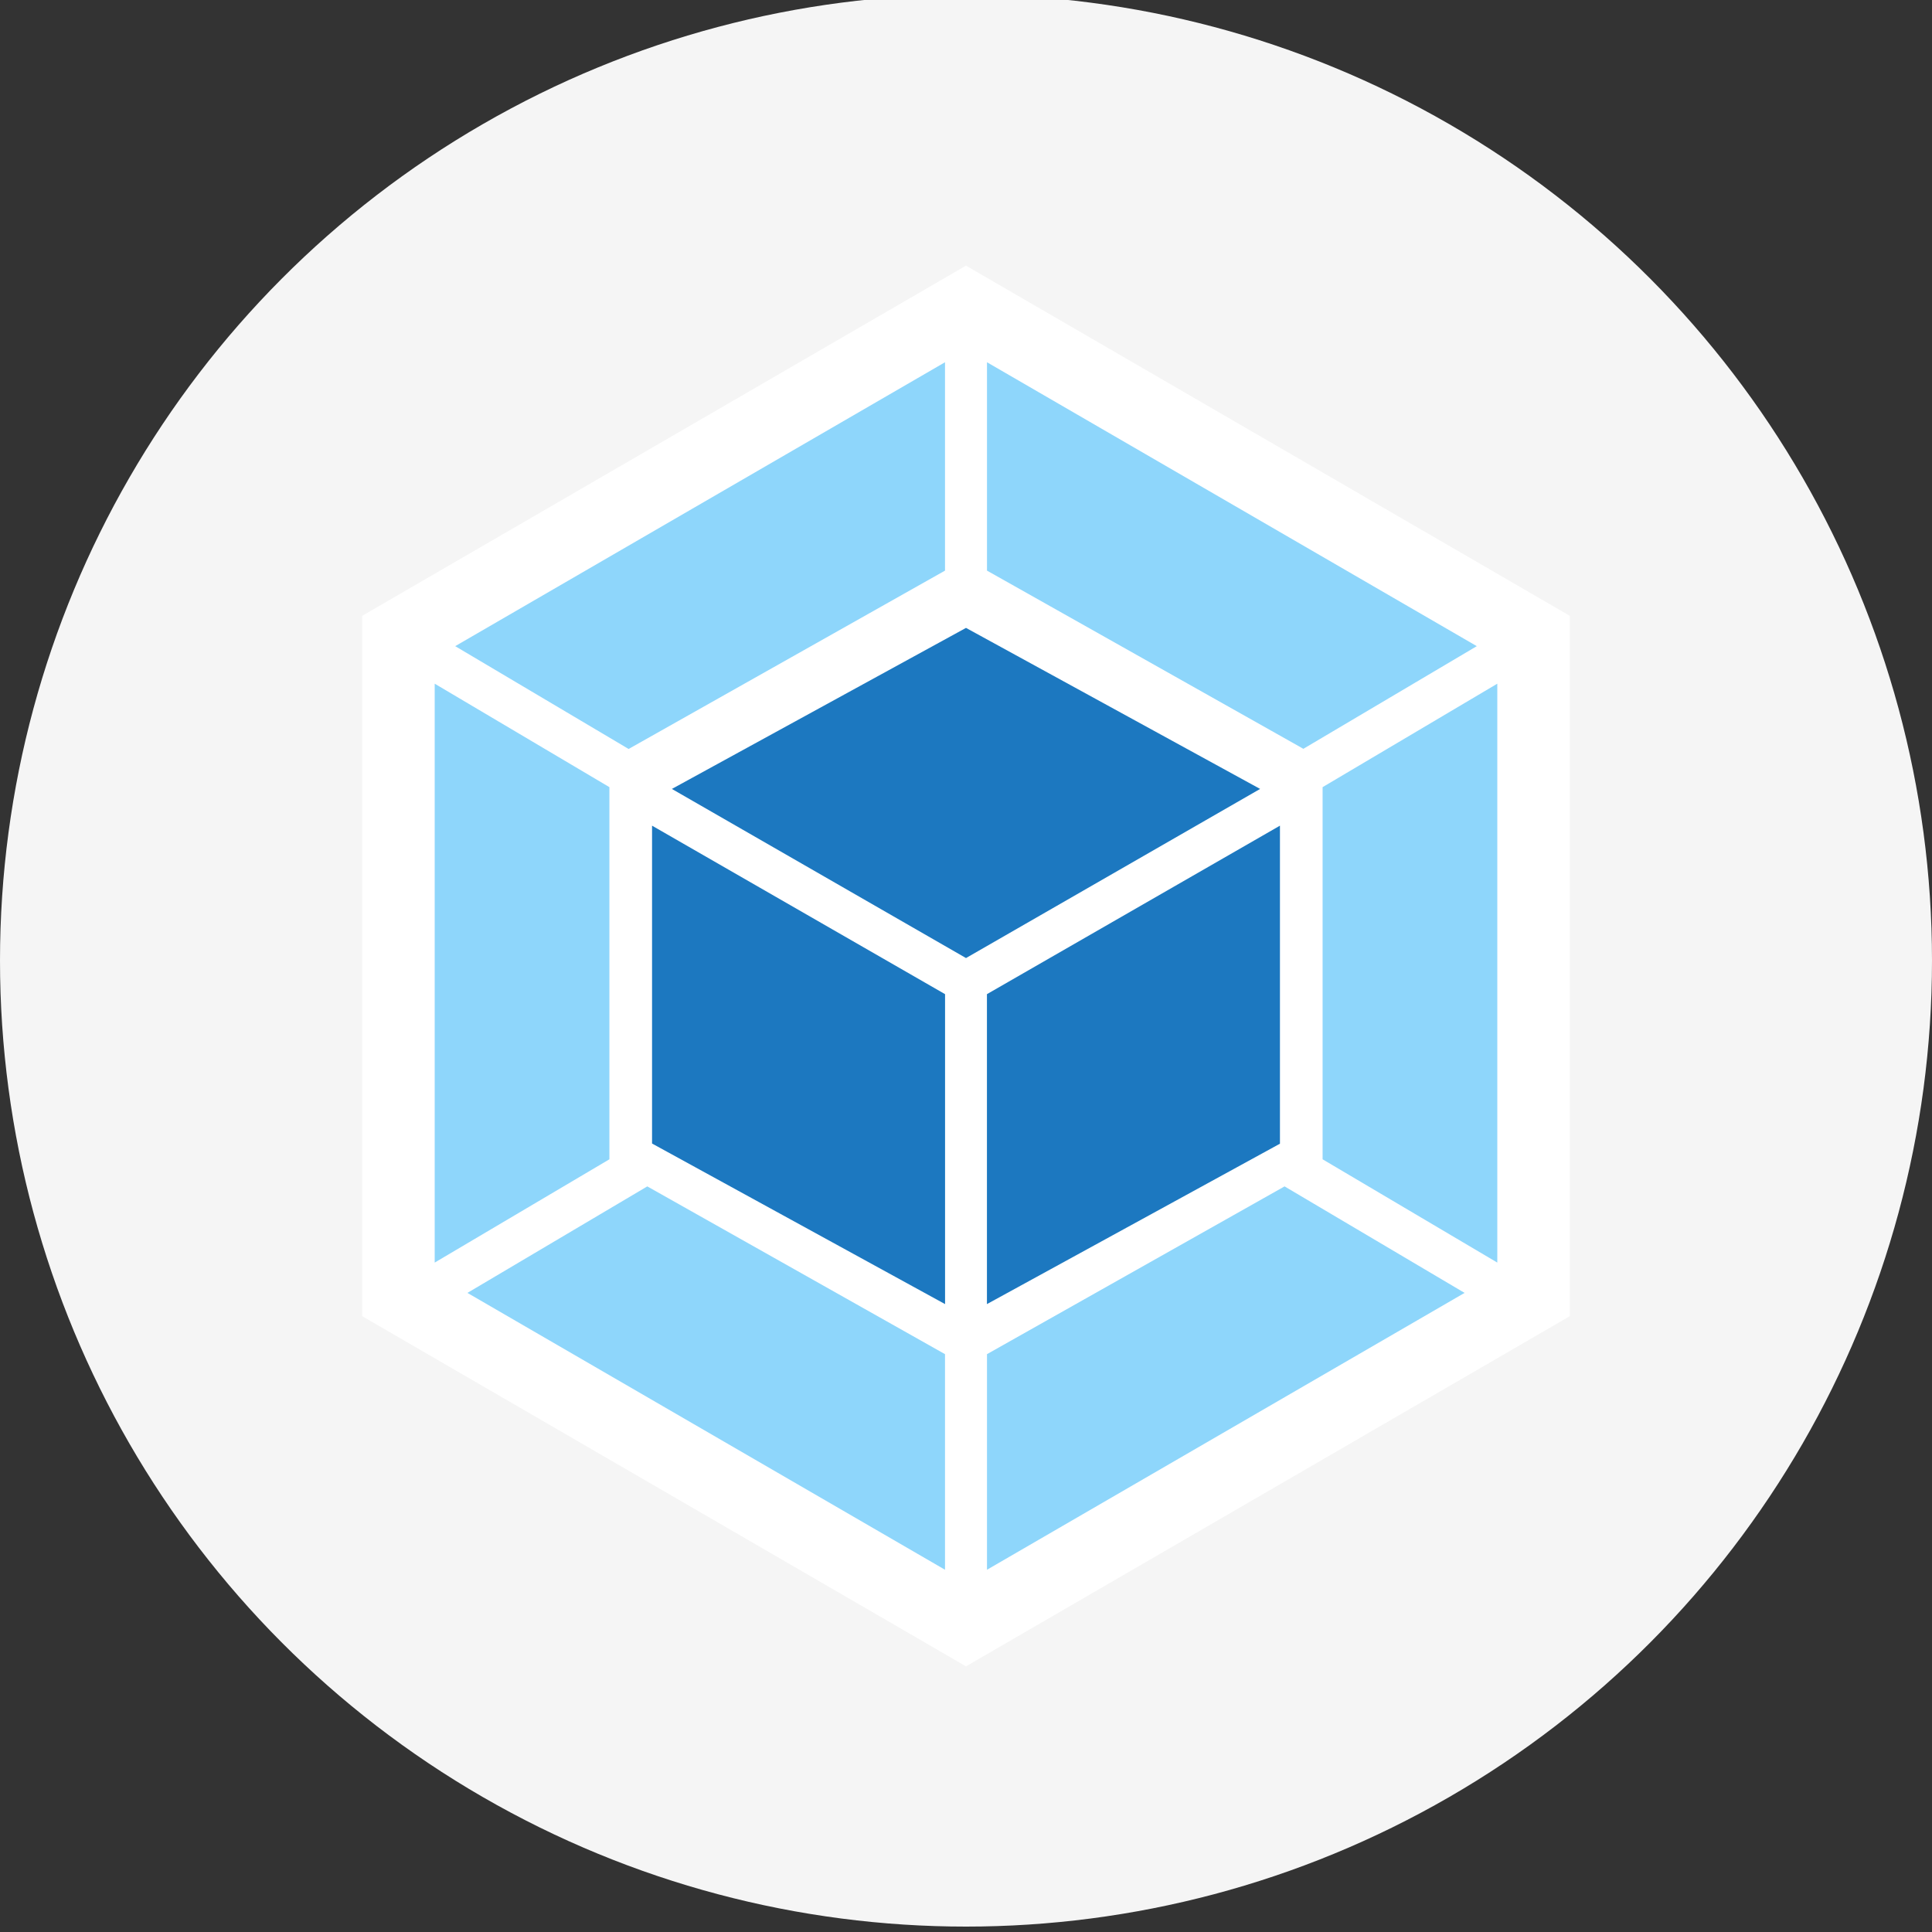 <svg width="80" height="80" viewBox="0 0 80 80" fill="none" xmlns="http://www.w3.org/2000/svg">
<rect x="0" y="0" width="80" height="80" fill="#333333" stroke="none"/>
<g clip-path="url(#clip0_588_926)">
<circle cx="40" cy="39.776" r="40" fill="#F5F5F5"/>
<path d="M40 11L65 25.498V54.502L40 69L15 54.502V25.498L40 11Z" fill="white"/>
<path d="M60.645 53.536L40.869 65V56.073L53.191 49.126L60.645 53.536ZM62 52.281V28.31L54.766 32.594V48.004L62 52.281ZM19.355 53.536L39.131 65V56.073L26.803 49.126L19.355 53.536ZM18 52.281V28.31L25.234 32.594V48.004L18 52.281ZM18.849 26.756L39.131 15V23.628L26.135 30.954L26.031 31.014L18.849 26.756ZM61.151 26.756L40.869 15V23.628L53.865 30.947L53.969 31.007L61.151 26.756Z" fill="#8ED6FB"/>
<path d="M39.133 54L27 47.351V34.189L39.133 41.166V54ZM40.867 54L53 47.358V34.189L40.867 41.166V54ZM27.821 32.668L40 26L52.179 32.668L40 39.671L27.821 32.668Z" fill="#1C78C0"/>
</g>
<defs>
<clipPath id="clip0_588_926">
<rect width="80" height="80" fill="white"/>
</clipPath>
</defs>
</svg>
